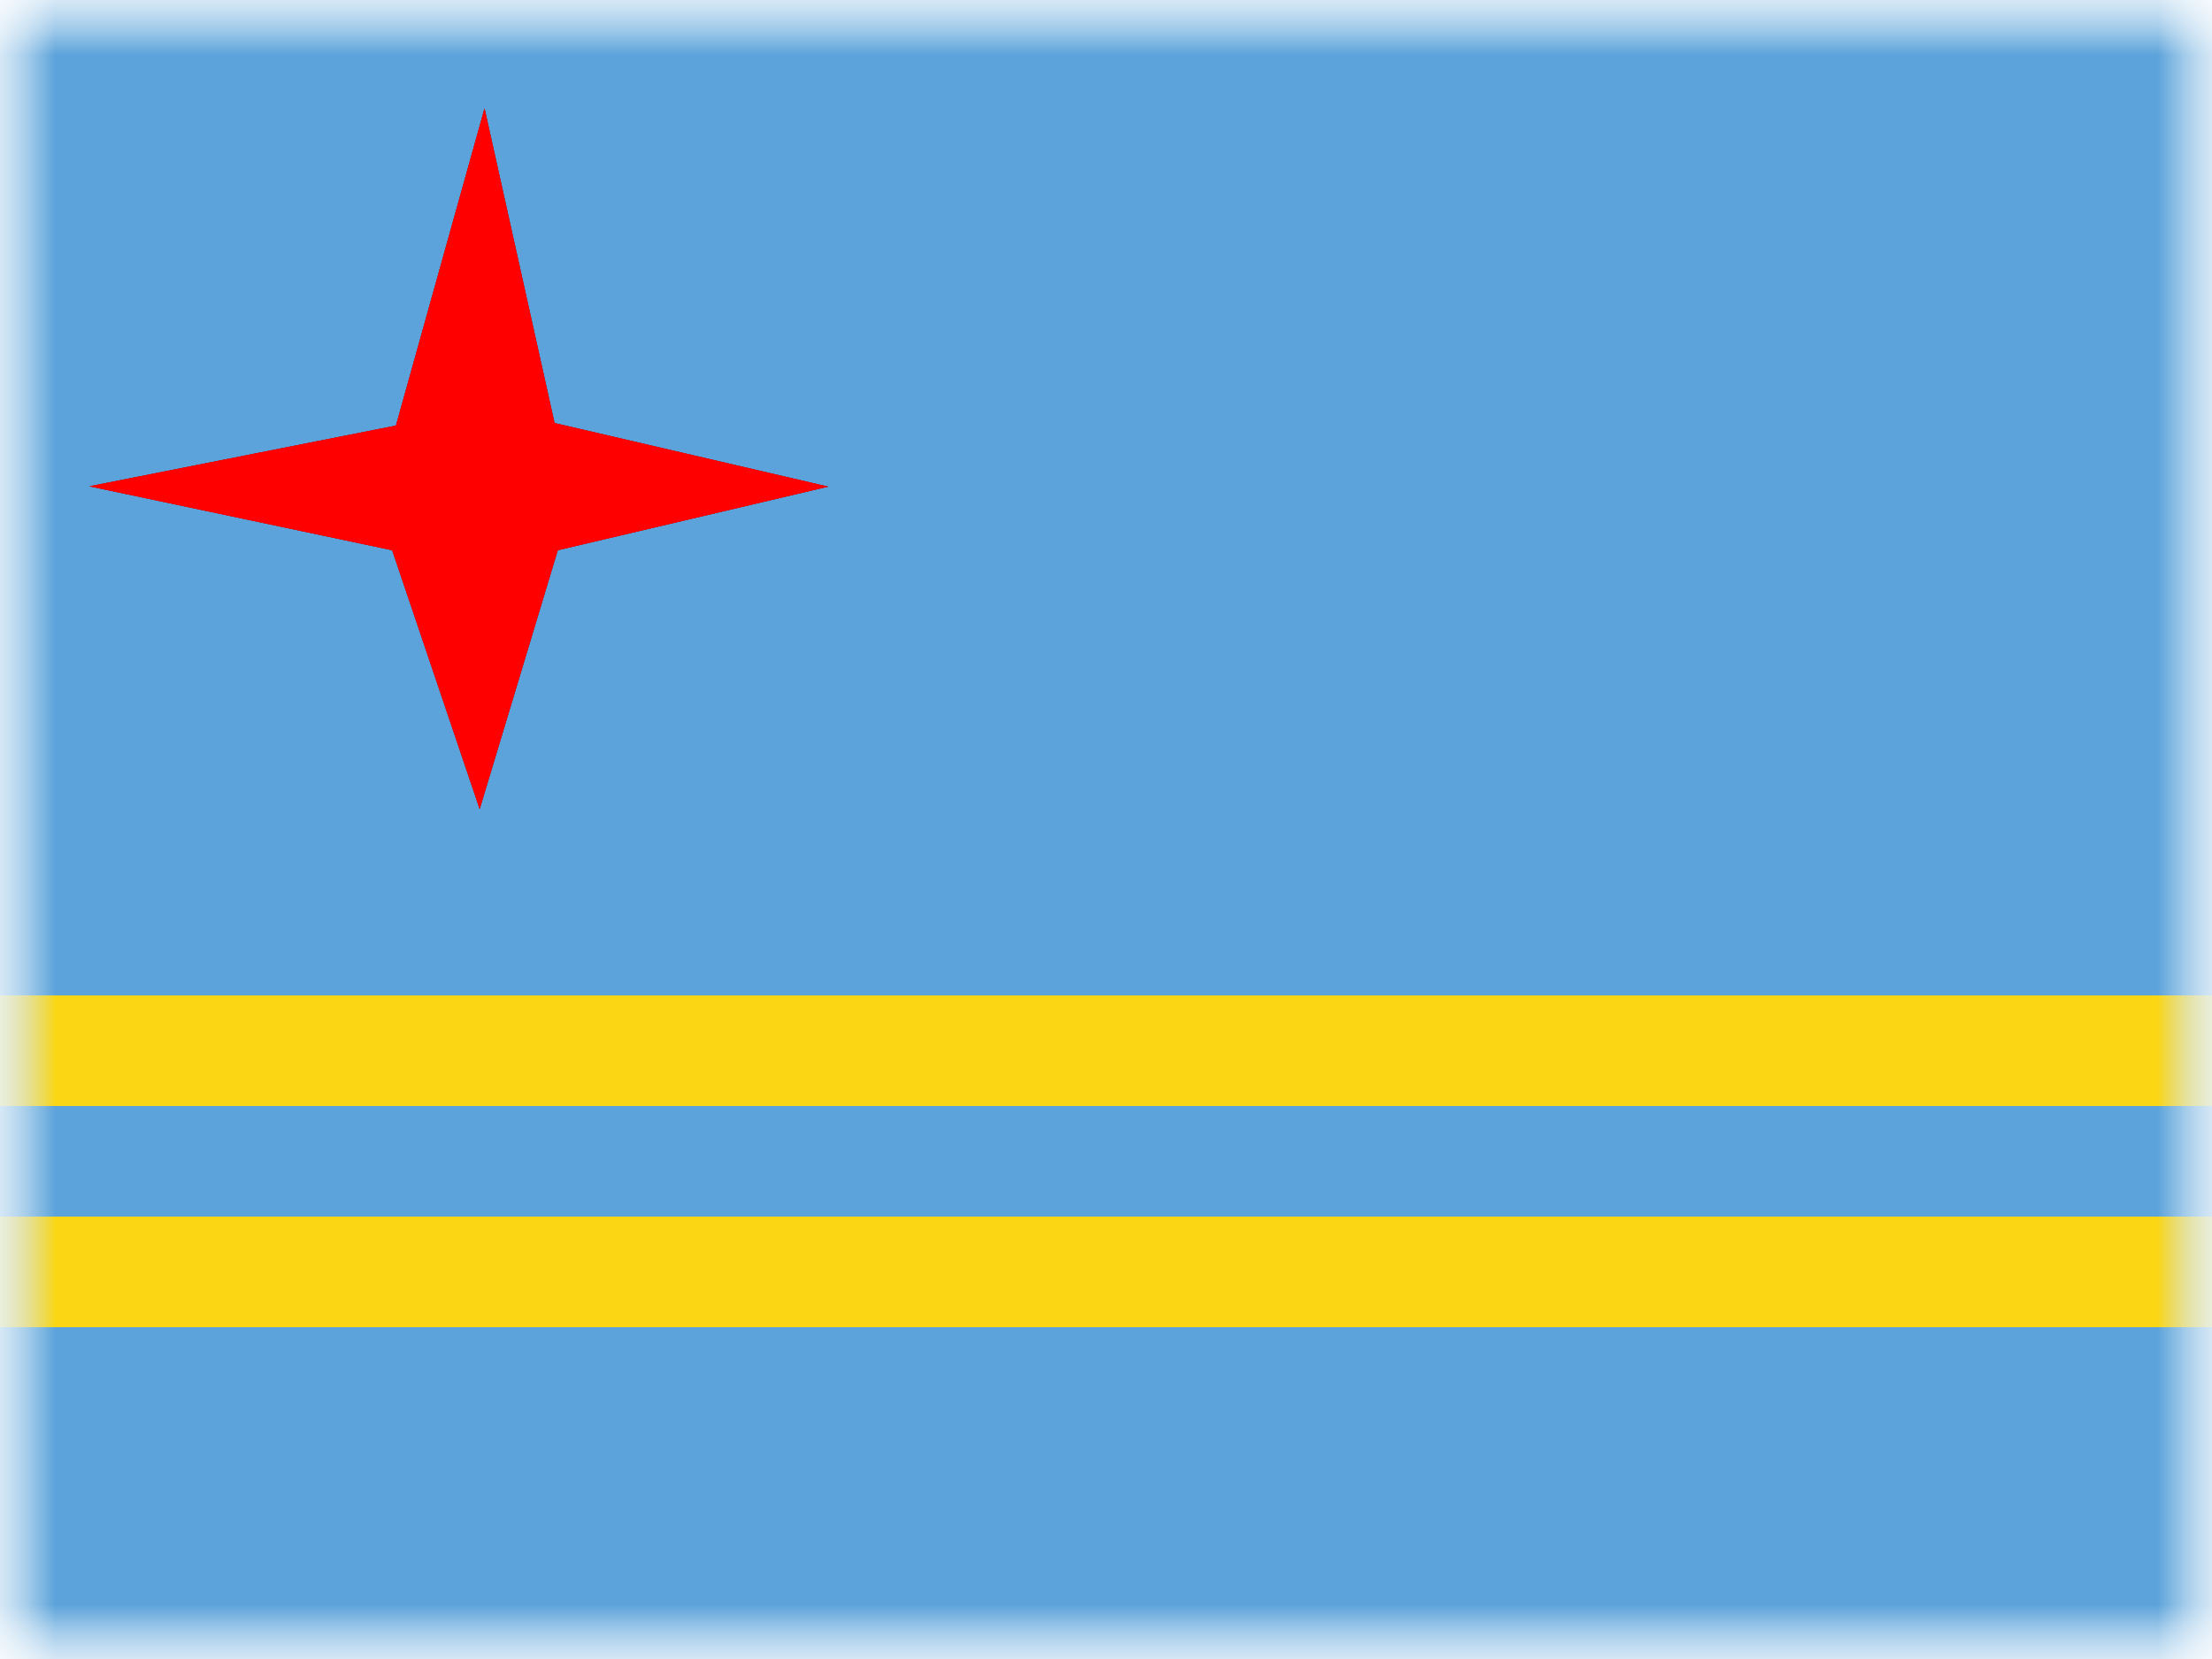 <svg xmlns="http://www.w3.org/2000/svg" xmlns:xlink="http://www.w3.org/1999/xlink" width="20" height="15" viewBox="0 0 20 15">
  <defs>
    <rect id="a" width="20" height="15"/>
    <rect id="c" width="20" height="15"/>
    <rect id="e" width="20" height="15"/>
    <polygon id="h" points="4.796 4.975 2.058 4.397 4.83 3.848 5.631 .98 6.264 3.825 8.738 4.4 6.293 4.975 5.587 7.315"/>
    <filter id="g" width="300.4%" height="279.9%" x="-104.7%" y="-96.5%" filterUnits="objectBoundingBox">
      <feMorphology in="SourceAlpha" operator="dilate" radius=".5" result="shadowSpreadOuter1"/>
      <feOffset in="shadowSpreadOuter1" result="shadowOffsetOuter1"/>
      <feGaussianBlur in="shadowOffsetOuter1" result="shadowBlurOuter1" stdDeviation=".5"/>
      <feColorMatrix in="shadowBlurOuter1" values="0 0 0 0 1 0 0 0 0 1 0 0 0 0 1 0 0 0 0.2 0"/>
    </filter>
  </defs>
  <g fill="none" fill-rule="evenodd">
    <mask id="b" fill="white">
      <use xlink:href="#a"/>
    </mask>
    <use fill="#FFFFFF" xlink:href="#a"/>
    <g mask="url(#b)">
      <mask id="d" fill="white">
        <use xlink:href="#c"/>
      </mask>
      <g mask="url(#d)">
        <mask id="f" fill="white">
          <use xlink:href="#e"/>
        </mask>
        <use fill="#5BA3DA" xlink:href="#e"/>
        <g mask="url(#f)">
          <g transform="translate(-1.25)">
            <use fill="black" filter="url(#g)" xlink:href="#h"/>
            <use fill="#EF2929" xlink:href="#h"/>
            <use fill="#FF0000" xlink:href="#h"/>
            <path fill="#FAD615" d="M1.25,9 L21.25,9 L21.25,10 L1.25,10 L1.25,9 Z M1.25,11 L21.25,11 L21.25,12 L1.25,12 L1.25,11 Z"/>
          </g>
        </g>
      </g>
    </g>
  </g>
</svg>

